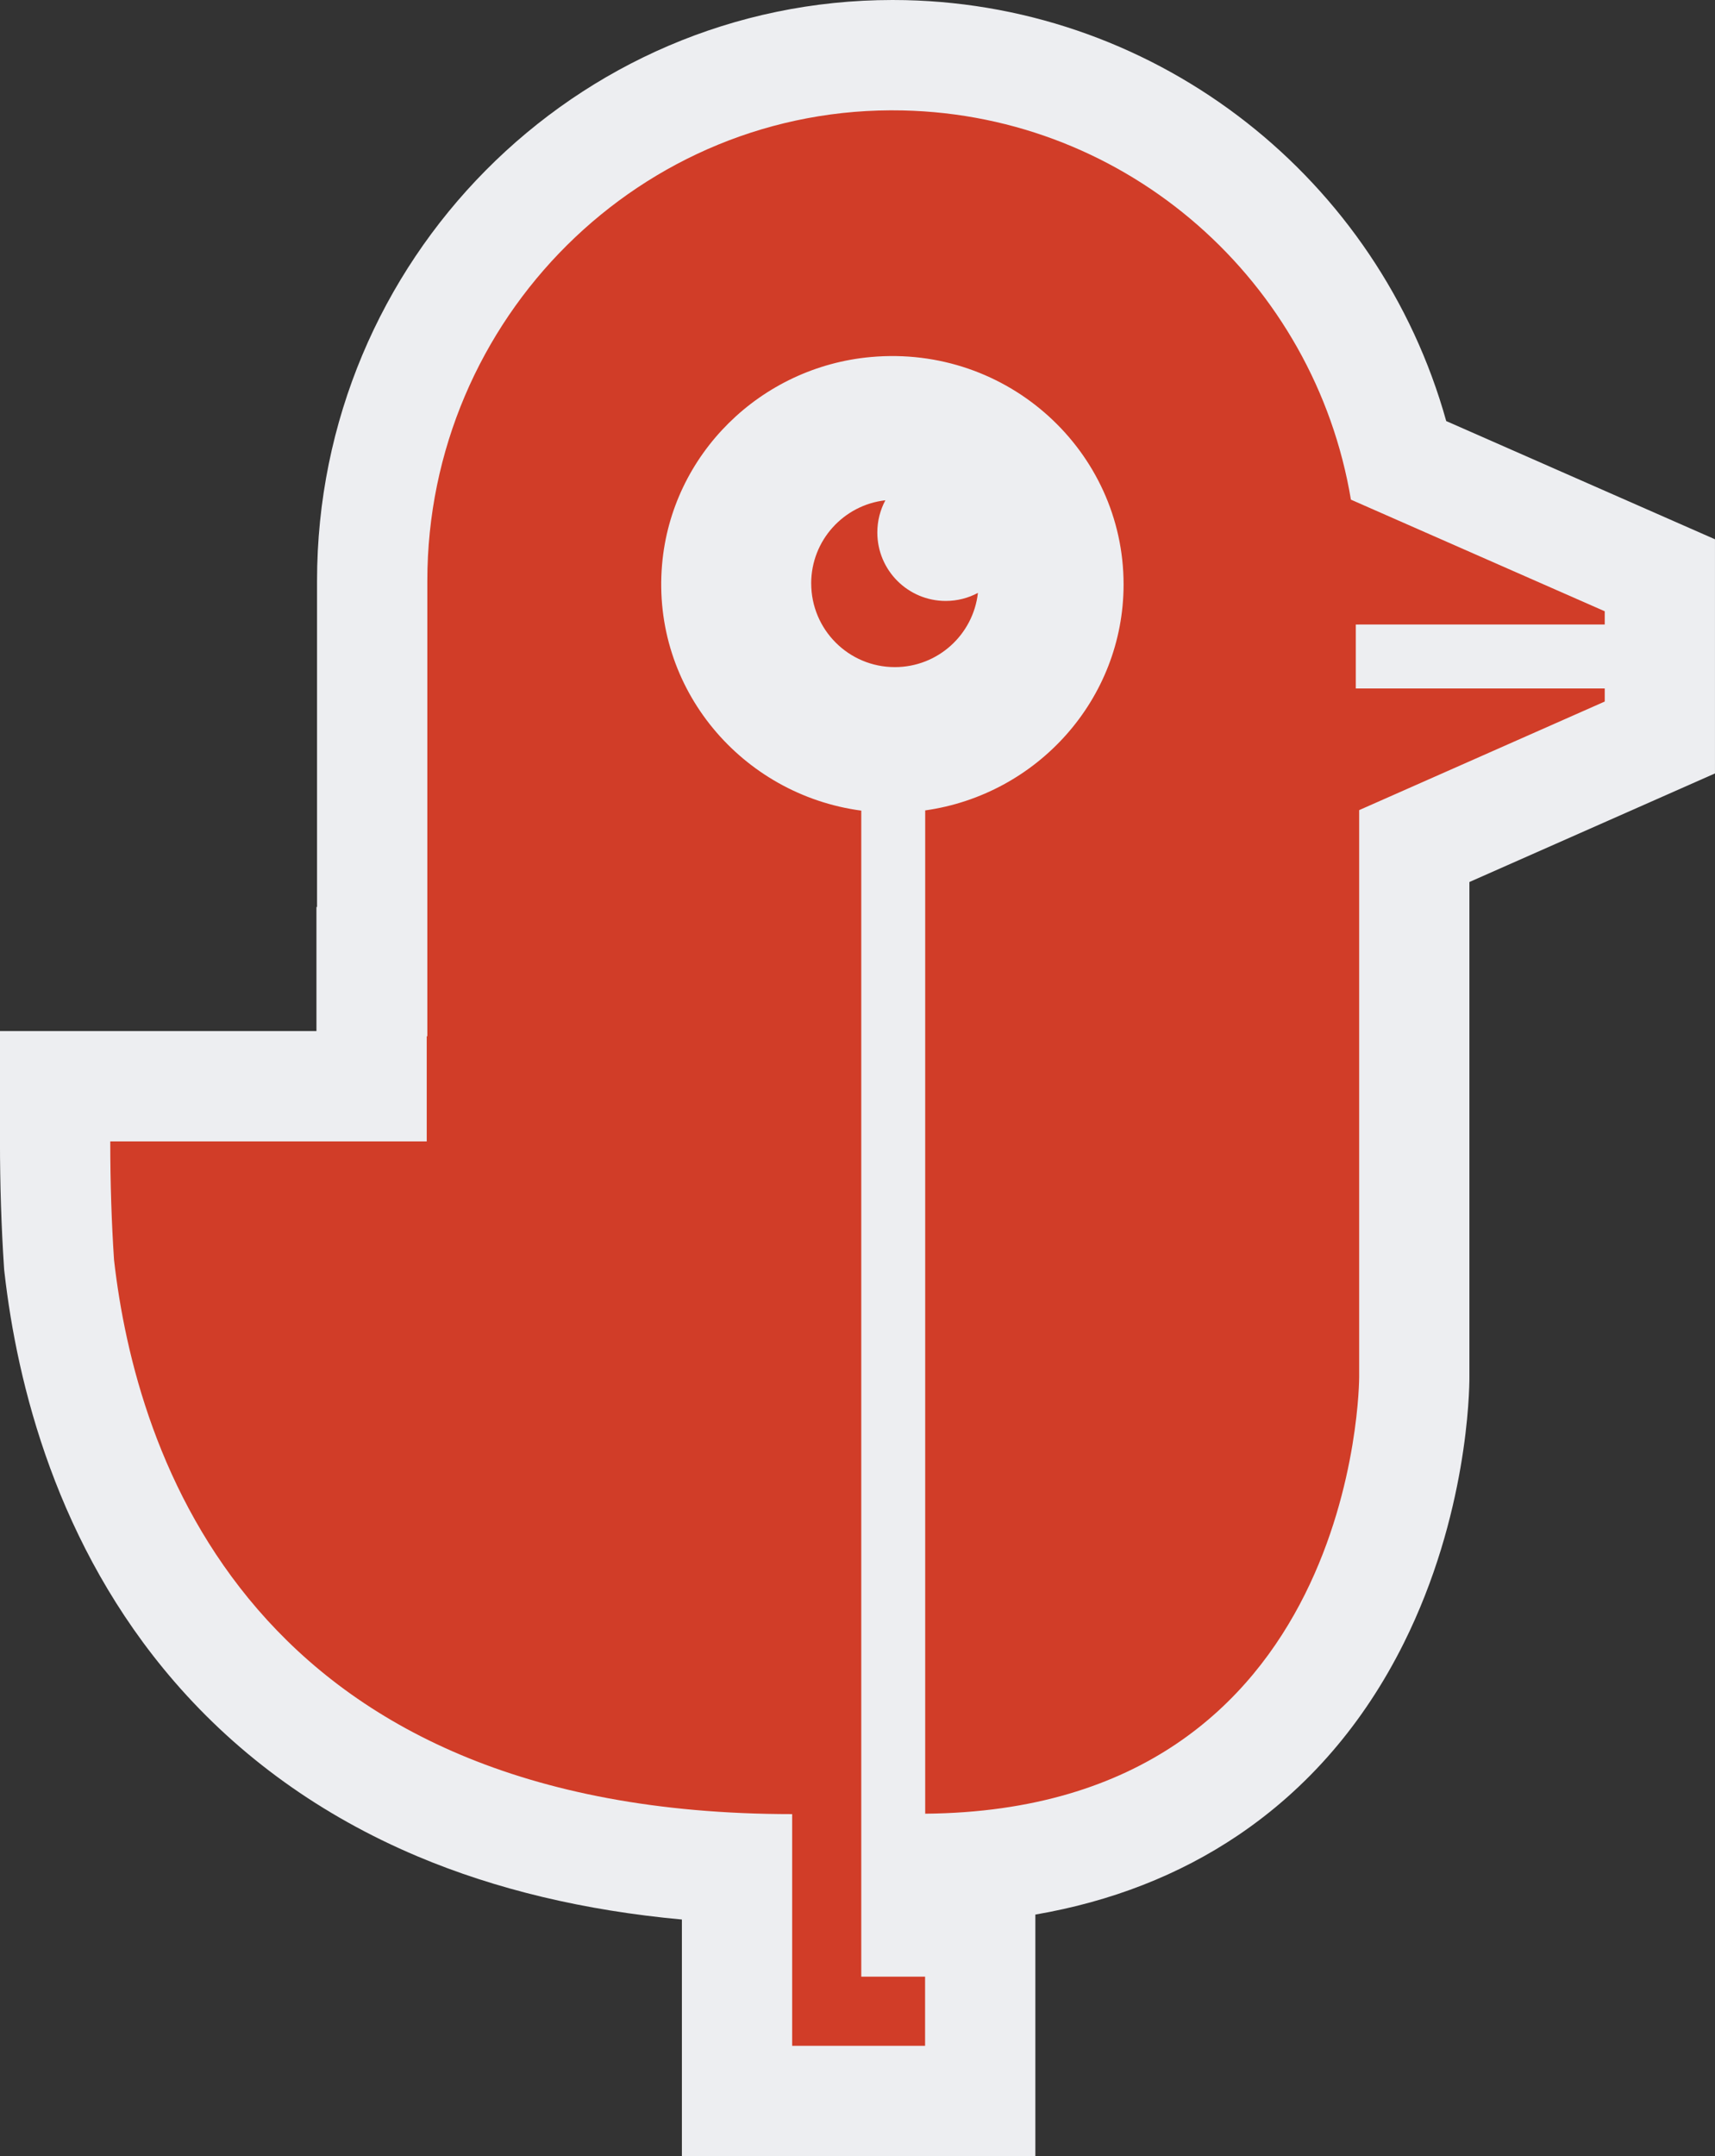 <?xml version="1.0" encoding="UTF-8"?>
<svg id="Layer_2" data-name="Layer 2" xmlns="http://www.w3.org/2000/svg" viewBox="0 0 777.7 977.15">
  <rect x="0" y="0" width="777.7" height="977.15" fill="#333333" stroke="none"/>
  <g id="Layer_3" data-name="Layer 3">
    <g>
      <path d="M405.79,352.35c-48.49,0-87.93-39.45-87.93-87.93,0-44.78,33.54-82.33,78.02-87.36l94.54-10.68-15.37,28.78,28.78-15.37-10.68,94.54c-5.02,44.48-42.58,78.02-87.36,78.02Z" fill="#edeef1"/>
      <path d="M367.86,264.41c0,20.95,16.98,37.93,37.93,37.93,19.49,0,35.54-14.71,37.67-33.64-4.35,2.32-9.32,3.65-14.59,3.65-17.14,0-31.03-13.89-31.03-31.03,0-5.28,1.33-10.24,3.65-14.59-18.92,2.14-33.64,18.18-33.64,37.67Z" fill="#d13d28"/>
      <path d="M309.22,977.15v-107.22c-44.2-4.06-84.4-13.65-119.96-28.65-43.59-18.4-80.67-45.04-110.21-79.19C25.78,700.51,7.76,627.23,2.02,576.6l-.13-1.16-.08-1.16c-1.2-18.19-1.82-37.37-1.82-56.99v-50h143.51v-56.25l.27.04v-147.84C143.78,118.09,260.83,0,404.7,0c1.92,0,3.86.02,5.79.06,115.61,2.55,214.73,81.19,245.33,190.77l121.87,53.57v106.12l-111.36,49.21v224.47c0,6.2-.8,62.49-29.82,120.6-18.18,36.41-43.5,65.7-75.24,87.06-26.66,17.93-57.39,29.92-91.77,35.83v109.46h-160.28ZM404.67,211.37c-1.74,0-3.51.08-5.27.24-25.98,2.32-47.2,23.21-49.37,48.59-2.43,28.46,18.28,53.78,47.14,57.63l7.74,1.03,7.66-1.08c26.76-3.77,46.93-26.52,46.93-52.92,0-29.49-24.6-53.49-54.83-53.49Z" fill="#edeef1"/>
      <path d="M614.81,286.08v-3.03h1.53v-.03h111.36v-5.99l-115.1-50.59c-16.46-98.61-100.81-174.13-203.2-176.39-118.66-2.62-215.62,94.49-215.62,213.19v206.41l-.27-.04v47.68H50c0,19.07.6,36.93,1.71,53.69,9.91,87.49,61.34,251.18,307.51,251.18h0v105h60.28v-31.34h-28.94V367.38c-54.03-7.21-95.14-55.18-90.34-111.44,4.27-50.05,44.7-89.67,94.74-94.14,62.16-5.56,114.55,42.82,114.55,103.05,0,52.08-39.17,95.27-89.96,102.43v454.69c196.9-1.65,196.79-197.78,196.79-197.78v-257.04l111.36-49.21v-5.93h-111.36s-1.53,0-1.53,0v-25.93Z" fill="#d13d28"/>
    </g>
  </g>
</svg>